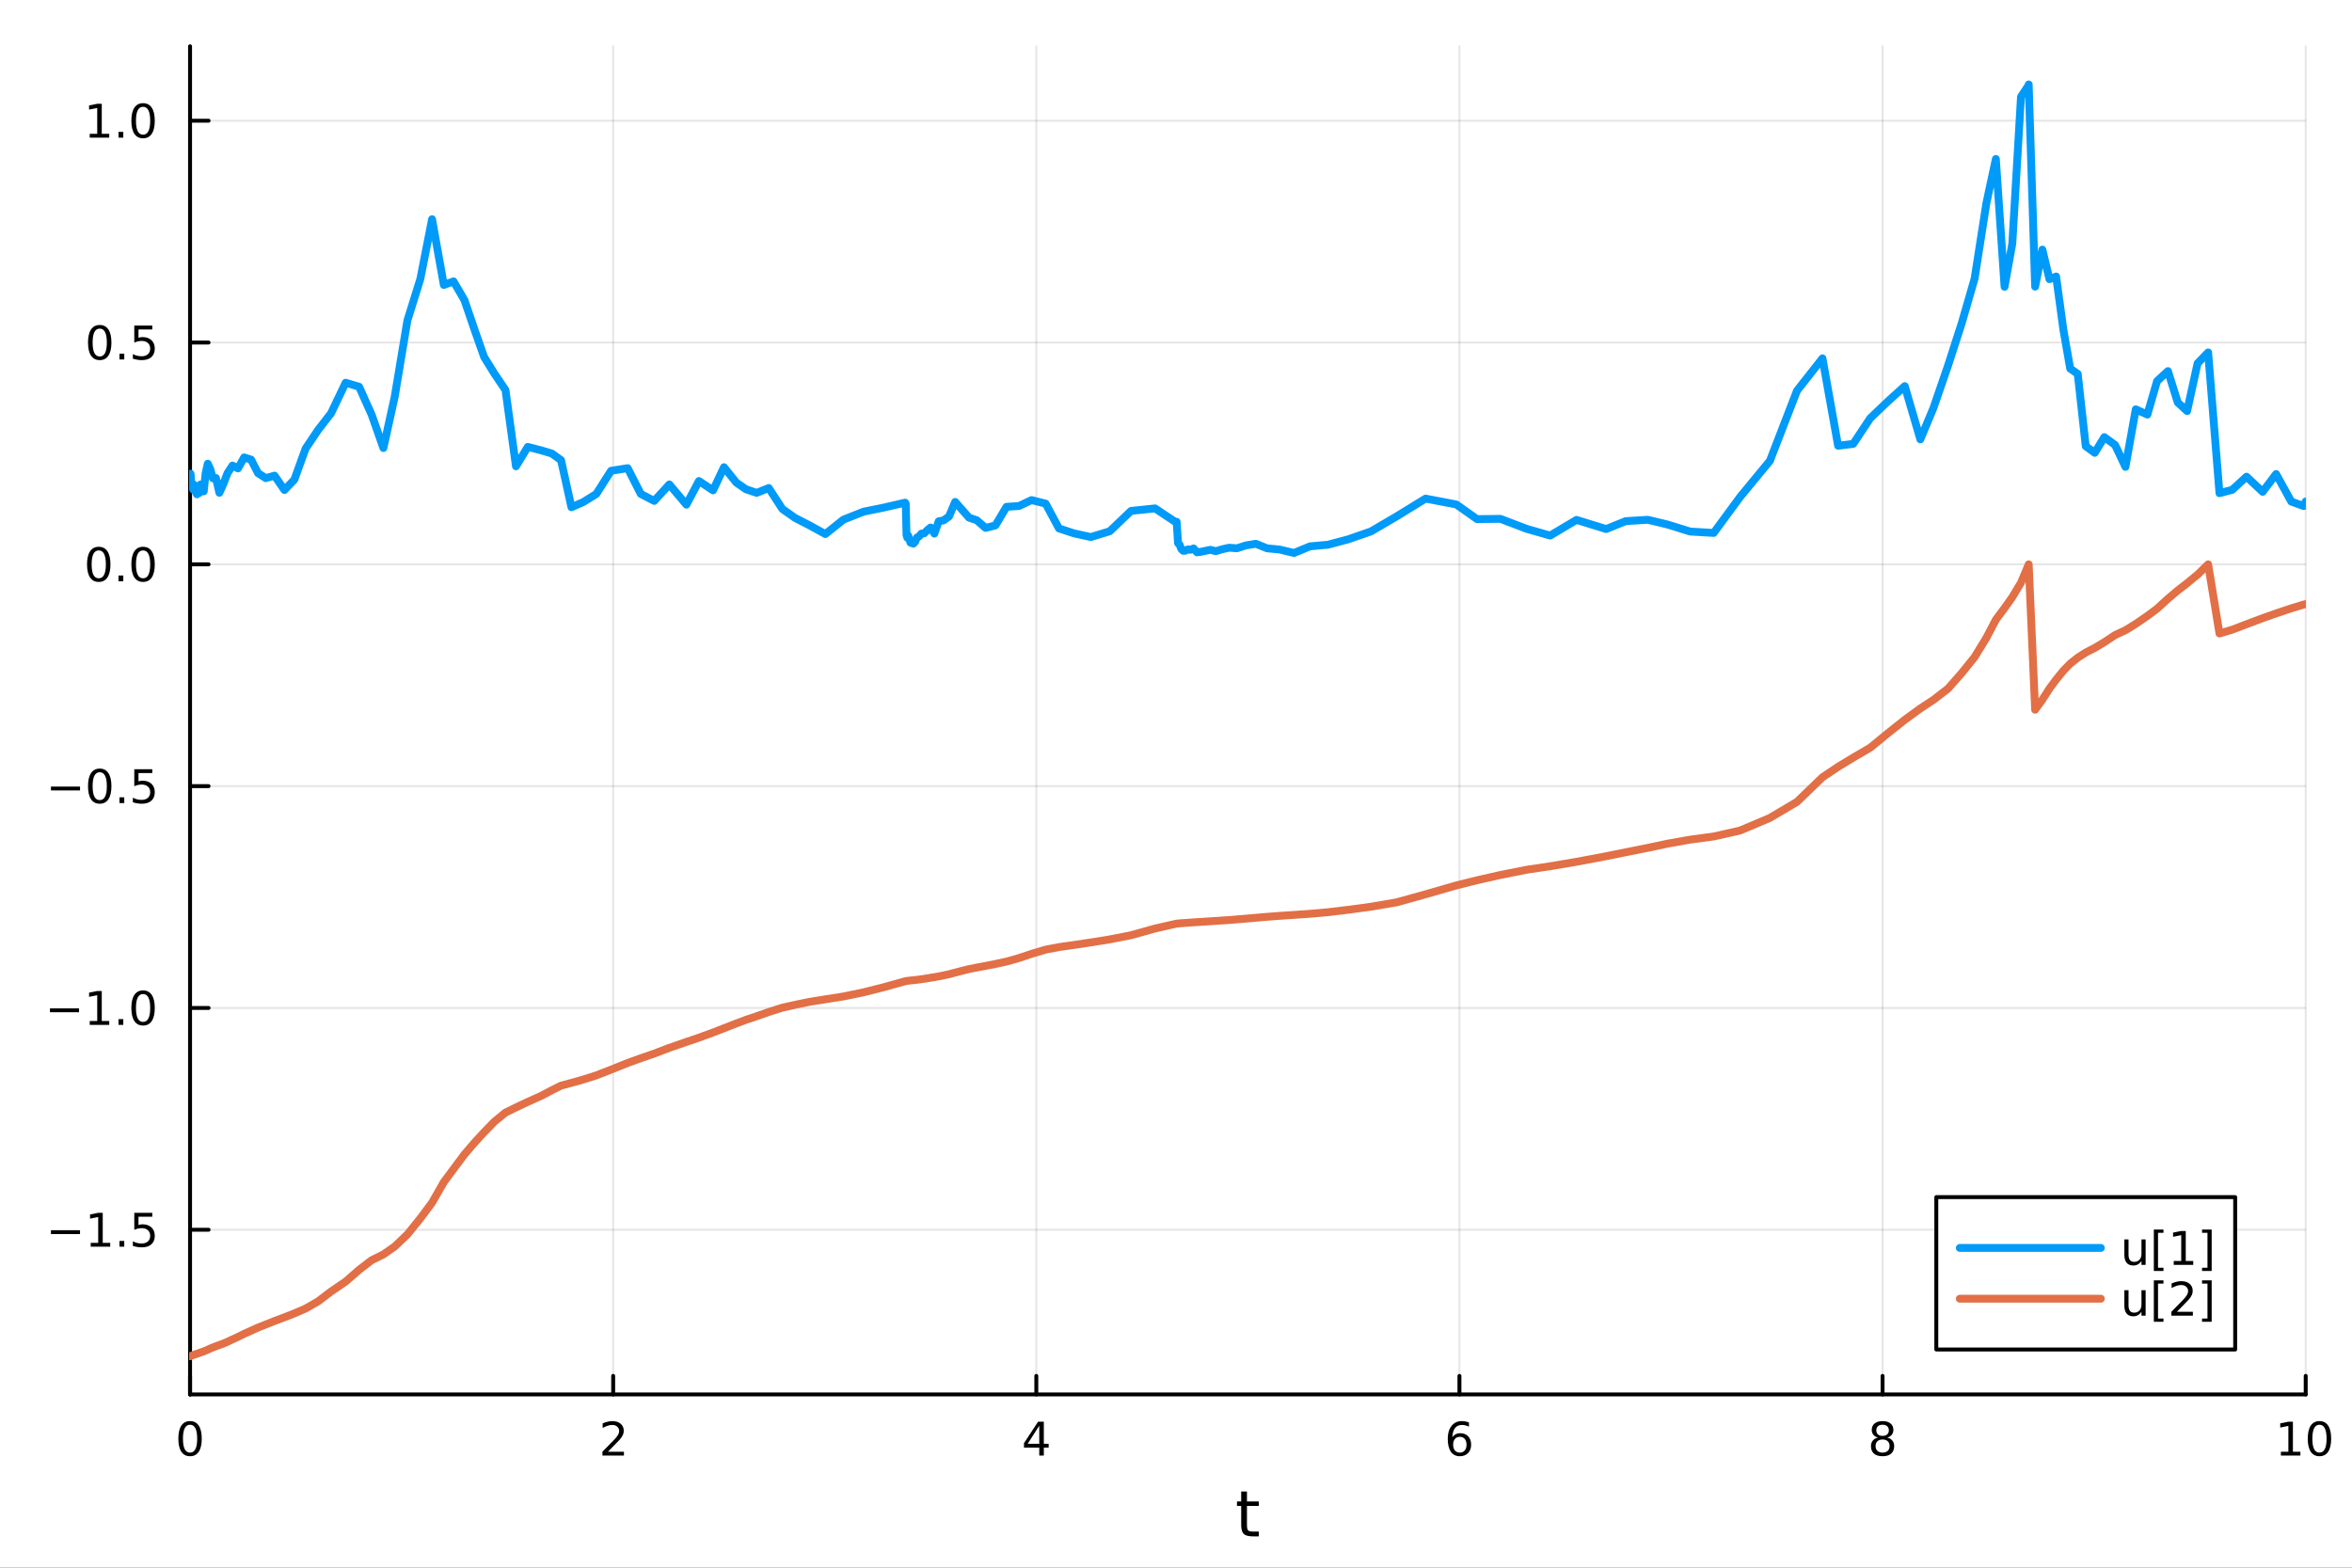<?xml version="1.0" encoding="utf-8"?>
<svg xmlns="http://www.w3.org/2000/svg" xmlns:xlink="http://www.w3.org/1999/xlink" width="600" height="400" viewBox="0 0 2400 1600">
<rect x="0" y="0" width="2400" height="1600" fill="#333333" stroke="none"/>
<defs>
  <clipPath id="clip880">
    <rect x="0" y="0" width="2400" height="1600"/>
  </clipPath>
</defs>
<path clip-path="url(#clip880)" d="M0 1600 L2400 1600 L2400 0 L0 0  Z" fill="#ffffff" fill-rule="evenodd" fill-opacity="1"/>
<defs>
  <clipPath id="clip881">
    <rect x="480" y="0" width="1681" height="1600"/>
  </clipPath>
</defs>
<path clip-path="url(#clip880)" d="M193.936 1423.18 L2352.76 1423.18 L2352.76 47.244 L193.936 47.244  Z" fill="#ffffff" fill-rule="evenodd" fill-opacity="1"/>
<defs>
  <clipPath id="clip882">
    <rect x="193" y="47" width="2160" height="1377"/>
  </clipPath>
</defs>
<polyline clip-path="url(#clip882)" style="stroke:#000000; stroke-linecap:round; stroke-linejoin:round; stroke-width:2; stroke-opacity:0.1; fill:none" points="193.936,1423.18 193.936,47.244 "/>
<polyline clip-path="url(#clip882)" style="stroke:#000000; stroke-linecap:round; stroke-linejoin:round; stroke-width:2; stroke-opacity:0.1; fill:none" points="625.7,1423.18 625.7,47.244 "/>
<polyline clip-path="url(#clip882)" style="stroke:#000000; stroke-linecap:round; stroke-linejoin:round; stroke-width:2; stroke-opacity:0.1; fill:none" points="1057.46,1423.18 1057.46,47.244 "/>
<polyline clip-path="url(#clip882)" style="stroke:#000000; stroke-linecap:round; stroke-linejoin:round; stroke-width:2; stroke-opacity:0.1; fill:none" points="1489.23,1423.18 1489.23,47.244 "/>
<polyline clip-path="url(#clip882)" style="stroke:#000000; stroke-linecap:round; stroke-linejoin:round; stroke-width:2; stroke-opacity:0.1; fill:none" points="1920.99,1423.18 1920.99,47.244 "/>
<polyline clip-path="url(#clip882)" style="stroke:#000000; stroke-linecap:round; stroke-linejoin:round; stroke-width:2; stroke-opacity:0.1; fill:none" points="2352.76,1423.18 2352.76,47.244 "/>
<polyline clip-path="url(#clip880)" style="stroke:#000000; stroke-linecap:round; stroke-linejoin:round; stroke-width:4; stroke-opacity:1; fill:none" points="193.936,1423.18 2352.76,1423.18 "/>
<polyline clip-path="url(#clip880)" style="stroke:#000000; stroke-linecap:round; stroke-linejoin:round; stroke-width:4; stroke-opacity:1; fill:none" points="193.936,1423.18 193.936,1404.28 "/>
<polyline clip-path="url(#clip880)" style="stroke:#000000; stroke-linecap:round; stroke-linejoin:round; stroke-width:4; stroke-opacity:1; fill:none" points="625.7,1423.18 625.7,1404.28 "/>
<polyline clip-path="url(#clip880)" style="stroke:#000000; stroke-linecap:round; stroke-linejoin:round; stroke-width:4; stroke-opacity:1; fill:none" points="1057.46,1423.18 1057.46,1404.28 "/>
<polyline clip-path="url(#clip880)" style="stroke:#000000; stroke-linecap:round; stroke-linejoin:round; stroke-width:4; stroke-opacity:1; fill:none" points="1489.23,1423.18 1489.23,1404.28 "/>
<polyline clip-path="url(#clip880)" style="stroke:#000000; stroke-linecap:round; stroke-linejoin:round; stroke-width:4; stroke-opacity:1; fill:none" points="1920.99,1423.18 1920.99,1404.28 "/>
<polyline clip-path="url(#clip880)" style="stroke:#000000; stroke-linecap:round; stroke-linejoin:round; stroke-width:4; stroke-opacity:1; fill:none" points="2352.76,1423.18 2352.76,1404.28 "/>
<path clip-path="url(#clip880)" d="M193.936 1454.1 Q190.325 1454.1 188.496 1457.66 Q186.691 1461.2 186.691 1468.33 Q186.691 1475.44 188.496 1479.01 Q190.325 1482.55 193.936 1482.55 Q197.57 1482.55 199.376 1479.01 Q201.204 1475.44 201.204 1468.33 Q201.204 1461.2 199.376 1457.66 Q197.57 1454.1 193.936 1454.1 M193.936 1450.39 Q199.746 1450.39 202.802 1455 Q205.88 1459.58 205.88 1468.33 Q205.88 1477.06 202.802 1481.67 Q199.746 1486.25 193.936 1486.25 Q188.126 1486.25 185.047 1481.67 Q181.992 1477.06 181.992 1468.33 Q181.992 1459.58 185.047 1455 Q188.126 1450.39 193.936 1450.39 Z" fill="#000000" fill-rule="nonzero" fill-opacity="1" /><path clip-path="url(#clip880)" d="M620.353 1481.64 L636.672 1481.64 L636.672 1485.58 L614.728 1485.58 L614.728 1481.64 Q617.39 1478.89 621.973 1474.26 Q626.58 1469.61 627.76 1468.27 Q630.006 1465.74 630.885 1464.01 Q631.788 1462.25 631.788 1460.56 Q631.788 1457.8 629.843 1456.07 Q627.922 1454.33 624.82 1454.33 Q622.621 1454.33 620.168 1455.09 Q617.737 1455.86 614.959 1457.41 L614.959 1452.69 Q617.783 1451.55 620.237 1450.97 Q622.691 1450.39 624.728 1450.39 Q630.098 1450.39 633.293 1453.08 Q636.487 1455.77 636.487 1460.26 Q636.487 1462.39 635.677 1464.31 Q634.89 1466.2 632.783 1468.8 Q632.205 1469.47 629.103 1472.69 Q626.001 1475.88 620.353 1481.64 Z" fill="#000000" fill-rule="nonzero" fill-opacity="1" /><path clip-path="url(#clip880)" d="M1060.47 1455.09 L1048.67 1473.54 L1060.47 1473.54 L1060.47 1455.09 M1059.25 1451.02 L1065.13 1451.02 L1065.13 1473.54 L1070.06 1473.54 L1070.06 1477.43 L1065.13 1477.43 L1065.13 1485.58 L1060.47 1485.58 L1060.47 1477.43 L1044.87 1477.43 L1044.87 1472.92 L1059.25 1451.02 Z" fill="#000000" fill-rule="nonzero" fill-opacity="1" /><path clip-path="url(#clip880)" d="M1489.63 1466.44 Q1486.48 1466.44 1484.63 1468.59 Q1482.8 1470.74 1482.8 1474.49 Q1482.8 1478.22 1484.63 1480.39 Q1486.48 1482.55 1489.63 1482.55 Q1492.78 1482.55 1494.61 1480.39 Q1496.46 1478.22 1496.46 1474.49 Q1496.46 1470.74 1494.61 1468.59 Q1492.78 1466.44 1489.63 1466.44 M1498.92 1451.78 L1498.92 1456.04 Q1497.16 1455.21 1495.35 1454.77 Q1493.57 1454.33 1491.81 1454.33 Q1487.18 1454.33 1484.73 1457.45 Q1482.3 1460.58 1481.95 1466.9 Q1483.31 1464.89 1485.37 1463.82 Q1487.43 1462.73 1489.91 1462.73 Q1495.12 1462.73 1498.13 1465.9 Q1501.16 1469.05 1501.16 1474.49 Q1501.16 1479.82 1498.01 1483.03 Q1494.86 1486.25 1489.63 1486.25 Q1483.64 1486.25 1480.47 1481.67 Q1477.3 1477.06 1477.3 1468.33 Q1477.3 1460.14 1481.18 1455.28 Q1485.07 1450.39 1491.62 1450.39 Q1493.38 1450.39 1495.17 1450.74 Q1496.97 1451.09 1498.92 1451.78 Z" fill="#000000" fill-rule="nonzero" fill-opacity="1" /><path clip-path="url(#clip880)" d="M1920.99 1469.17 Q1917.66 1469.17 1915.74 1470.95 Q1913.84 1472.73 1913.84 1475.86 Q1913.84 1478.98 1915.74 1480.77 Q1917.66 1482.55 1920.99 1482.55 Q1924.33 1482.55 1926.25 1480.77 Q1928.17 1478.96 1928.17 1475.86 Q1928.17 1472.73 1926.25 1470.95 Q1924.35 1469.17 1920.99 1469.17 M1916.32 1467.18 Q1913.31 1466.44 1911.62 1464.38 Q1909.95 1462.32 1909.95 1459.35 Q1909.95 1455.21 1912.89 1452.8 Q1915.85 1450.39 1920.99 1450.39 Q1926.15 1450.39 1929.09 1452.8 Q1932.03 1455.21 1932.03 1459.35 Q1932.03 1462.32 1930.34 1464.38 Q1928.68 1466.44 1925.69 1467.18 Q1929.07 1467.96 1930.95 1470.26 Q1932.84 1472.55 1932.84 1475.86 Q1932.84 1480.88 1929.77 1483.57 Q1926.71 1486.25 1920.99 1486.25 Q1915.27 1486.25 1912.2 1483.57 Q1909.14 1480.88 1909.14 1475.86 Q1909.14 1472.55 1911.04 1470.26 Q1912.94 1467.96 1916.32 1467.18 M1914.6 1459.79 Q1914.6 1462.48 1916.27 1463.98 Q1917.96 1465.49 1920.99 1465.49 Q1924 1465.49 1925.69 1463.98 Q1927.4 1462.48 1927.4 1459.79 Q1927.4 1457.11 1925.69 1455.6 Q1924 1454.1 1920.99 1454.1 Q1917.96 1454.1 1916.27 1455.6 Q1914.6 1457.11 1914.6 1459.79 Z" fill="#000000" fill-rule="nonzero" fill-opacity="1" /><path clip-path="url(#clip880)" d="M2327.44 1481.64 L2335.08 1481.64 L2335.08 1455.28 L2326.77 1456.95 L2326.77 1452.69 L2335.04 1451.02 L2339.71 1451.02 L2339.71 1481.64 L2347.35 1481.64 L2347.35 1485.58 L2327.44 1485.58 L2327.44 1481.64 Z" fill="#000000" fill-rule="nonzero" fill-opacity="1" /><path clip-path="url(#clip880)" d="M2366.8 1454.1 Q2363.18 1454.1 2361.36 1457.66 Q2359.55 1461.2 2359.55 1468.33 Q2359.55 1475.44 2361.36 1479.01 Q2363.18 1482.55 2366.8 1482.55 Q2370.43 1482.55 2372.23 1479.01 Q2374.06 1475.44 2374.06 1468.33 Q2374.06 1461.2 2372.23 1457.66 Q2370.43 1454.1 2366.8 1454.1 M2366.8 1450.39 Q2372.61 1450.39 2375.66 1455 Q2378.74 1459.58 2378.74 1468.33 Q2378.74 1477.06 2375.66 1481.67 Q2372.61 1486.25 2366.8 1486.25 Q2360.99 1486.25 2357.91 1481.67 Q2354.85 1477.06 2354.85 1468.33 Q2354.85 1459.58 2357.91 1455 Q2360.99 1450.39 2366.8 1450.39 Z" fill="#000000" fill-rule="nonzero" fill-opacity="1" /><path clip-path="url(#clip880)" d="M1272.41 1522.27 L1272.41 1532.4 L1284.47 1532.4 L1284.47 1536.95 L1272.41 1536.95 L1272.41 1556.3 Q1272.41 1560.66 1273.58 1561.9 Q1274.79 1563.14 1278.45 1563.14 L1284.47 1563.14 L1284.47 1568.04 L1278.45 1568.04 Q1271.67 1568.04 1269.1 1565.53 Q1266.52 1562.98 1266.52 1556.3 L1266.52 1536.95 L1262.22 1536.95 L1262.22 1532.4 L1266.52 1532.4 L1266.52 1522.27 L1272.41 1522.27 Z" fill="#000000" fill-rule="nonzero" fill-opacity="1" /><polyline clip-path="url(#clip882)" style="stroke:#000000; stroke-linecap:round; stroke-linejoin:round; stroke-width:2; stroke-opacity:0.1; fill:none" points="193.936,1255.11 2352.76,1255.11 "/>
<polyline clip-path="url(#clip882)" style="stroke:#000000; stroke-linecap:round; stroke-linejoin:round; stroke-width:2; stroke-opacity:0.1; fill:none" points="193.936,1028.73 2352.76,1028.73 "/>
<polyline clip-path="url(#clip882)" style="stroke:#000000; stroke-linecap:round; stroke-linejoin:round; stroke-width:2; stroke-opacity:0.1; fill:none" points="193.936,802.348 2352.76,802.348 "/>
<polyline clip-path="url(#clip882)" style="stroke:#000000; stroke-linecap:round; stroke-linejoin:round; stroke-width:2; stroke-opacity:0.1; fill:none" points="193.936,575.969 2352.76,575.969 "/>
<polyline clip-path="url(#clip882)" style="stroke:#000000; stroke-linecap:round; stroke-linejoin:round; stroke-width:2; stroke-opacity:0.1; fill:none" points="193.936,349.591 2352.76,349.591 "/>
<polyline clip-path="url(#clip882)" style="stroke:#000000; stroke-linecap:round; stroke-linejoin:round; stroke-width:2; stroke-opacity:0.1; fill:none" points="193.936,123.212 2352.76,123.212 "/>
<polyline clip-path="url(#clip880)" style="stroke:#000000; stroke-linecap:round; stroke-linejoin:round; stroke-width:4; stroke-opacity:1; fill:none" points="193.936,1423.18 193.936,47.244 "/>
<polyline clip-path="url(#clip880)" style="stroke:#000000; stroke-linecap:round; stroke-linejoin:round; stroke-width:4; stroke-opacity:1; fill:none" points="193.936,1255.11 212.834,1255.11 "/>
<polyline clip-path="url(#clip880)" style="stroke:#000000; stroke-linecap:round; stroke-linejoin:round; stroke-width:4; stroke-opacity:1; fill:none" points="193.936,1028.73 212.834,1028.73 "/>
<polyline clip-path="url(#clip880)" style="stroke:#000000; stroke-linecap:round; stroke-linejoin:round; stroke-width:4; stroke-opacity:1; fill:none" points="193.936,802.348 212.834,802.348 "/>
<polyline clip-path="url(#clip880)" style="stroke:#000000; stroke-linecap:round; stroke-linejoin:round; stroke-width:4; stroke-opacity:1; fill:none" points="193.936,575.969 212.834,575.969 "/>
<polyline clip-path="url(#clip880)" style="stroke:#000000; stroke-linecap:round; stroke-linejoin:round; stroke-width:4; stroke-opacity:1; fill:none" points="193.936,349.591 212.834,349.591 "/>
<polyline clip-path="url(#clip880)" style="stroke:#000000; stroke-linecap:round; stroke-linejoin:round; stroke-width:4; stroke-opacity:1; fill:none" points="193.936,123.212 212.834,123.212 "/>
<path clip-path="url(#clip880)" d="M51.987 1255.56 L81.663 1255.56 L81.663 1259.49 L51.987 1259.49 L51.987 1255.56 Z" fill="#000000" fill-rule="nonzero" fill-opacity="1" /><path clip-path="url(#clip880)" d="M92.566 1268.45 L100.205 1268.45 L100.205 1242.08 L91.895 1243.75 L91.895 1239.49 L100.159 1237.83 L104.834 1237.83 L104.834 1268.45 L112.473 1268.45 L112.473 1272.39 L92.566 1272.39 L92.566 1268.45 Z" fill="#000000" fill-rule="nonzero" fill-opacity="1" /><path clip-path="url(#clip880)" d="M121.918 1266.51 L126.802 1266.51 L126.802 1272.39 L121.918 1272.39 L121.918 1266.51 Z" fill="#000000" fill-rule="nonzero" fill-opacity="1" /><path clip-path="url(#clip880)" d="M137.033 1237.83 L155.39 1237.83 L155.39 1241.76 L141.316 1241.76 L141.316 1250.23 Q142.334 1249.89 143.353 1249.72 Q144.371 1249.54 145.39 1249.54 Q151.177 1249.54 154.556 1252.71 Q157.936 1255.88 157.936 1261.3 Q157.936 1266.88 154.464 1269.98 Q150.992 1273.06 144.672 1273.06 Q142.496 1273.06 140.228 1272.69 Q137.982 1272.32 135.575 1271.58 L135.575 1266.88 Q137.658 1268.01 139.881 1268.57 Q142.103 1269.12 144.58 1269.12 Q148.584 1269.12 150.922 1267.02 Q153.26 1264.91 153.26 1261.3 Q153.26 1257.69 150.922 1255.58 Q148.584 1253.47 144.58 1253.47 Q142.705 1253.47 140.83 1253.89 Q138.978 1254.31 137.033 1255.19 L137.033 1237.83 Z" fill="#000000" fill-rule="nonzero" fill-opacity="1" /><path clip-path="url(#clip880)" d="M50.992 1029.18 L80.668 1029.18 L80.668 1033.11 L50.992 1033.11 L50.992 1029.18 Z" fill="#000000" fill-rule="nonzero" fill-opacity="1" /><path clip-path="url(#clip880)" d="M91.571 1042.07 L99.21 1042.07 L99.21 1015.71 L90.899 1017.37 L90.899 1013.11 L99.163 1011.45 L103.839 1011.45 L103.839 1042.07 L111.478 1042.07 L111.478 1046.01 L91.571 1046.01 L91.571 1042.07 Z" fill="#000000" fill-rule="nonzero" fill-opacity="1" /><path clip-path="url(#clip880)" d="M120.922 1040.13 L125.807 1040.13 L125.807 1046.01 L120.922 1046.01 L120.922 1040.13 Z" fill="#000000" fill-rule="nonzero" fill-opacity="1" /><path clip-path="url(#clip880)" d="M145.992 1014.53 Q142.381 1014.53 140.552 1018.09 Q138.746 1021.63 138.746 1028.76 Q138.746 1035.87 140.552 1039.43 Q142.381 1042.97 145.992 1042.97 Q149.626 1042.97 151.431 1039.43 Q153.26 1035.87 153.26 1028.76 Q153.26 1021.63 151.431 1018.09 Q149.626 1014.53 145.992 1014.53 M145.992 1010.82 Q151.802 1010.82 154.857 1015.43 Q157.936 1020.01 157.936 1028.76 Q157.936 1037.49 154.857 1042.09 Q151.802 1046.68 145.992 1046.68 Q140.181 1046.68 137.103 1042.09 Q134.047 1037.49 134.047 1028.76 Q134.047 1020.01 137.103 1015.43 Q140.181 1010.82 145.992 1010.82 Z" fill="#000000" fill-rule="nonzero" fill-opacity="1" /><path clip-path="url(#clip880)" d="M51.987 802.799 L81.663 802.799 L81.663 806.735 L51.987 806.735 L51.987 802.799 Z" fill="#000000" fill-rule="nonzero" fill-opacity="1" /><path clip-path="url(#clip880)" d="M101.756 788.147 Q98.145 788.147 96.316 791.712 Q94.51 795.253 94.51 802.383 Q94.51 809.489 96.316 813.054 Q98.145 816.596 101.756 816.596 Q105.39 816.596 107.196 813.054 Q109.024 809.489 109.024 802.383 Q109.024 795.253 107.196 791.712 Q105.39 788.147 101.756 788.147 M101.756 784.443 Q107.566 784.443 110.621 789.05 Q113.7 793.633 113.7 802.383 Q113.7 811.11 110.621 815.716 Q107.566 820.299 101.756 820.299 Q95.946 820.299 92.867 815.716 Q89.811 811.11 89.811 802.383 Q89.811 793.633 92.867 789.05 Q95.946 784.443 101.756 784.443 Z" fill="#000000" fill-rule="nonzero" fill-opacity="1" /><path clip-path="url(#clip880)" d="M121.918 813.748 L126.802 813.748 L126.802 819.628 L121.918 819.628 L121.918 813.748 Z" fill="#000000" fill-rule="nonzero" fill-opacity="1" /><path clip-path="url(#clip880)" d="M137.033 785.068 L155.39 785.068 L155.39 789.003 L141.316 789.003 L141.316 797.475 Q142.334 797.128 143.353 796.966 Q144.371 796.781 145.39 796.781 Q151.177 796.781 154.556 799.952 Q157.936 803.124 157.936 808.54 Q157.936 814.119 154.464 817.221 Q150.992 820.299 144.672 820.299 Q142.496 820.299 140.228 819.929 Q137.982 819.559 135.575 818.818 L135.575 814.119 Q137.658 815.253 139.881 815.809 Q142.103 816.364 144.58 816.364 Q148.584 816.364 150.922 814.258 Q153.26 812.151 153.26 808.54 Q153.26 804.929 150.922 802.823 Q148.584 800.716 144.58 800.716 Q142.705 800.716 140.83 801.133 Q138.978 801.549 137.033 802.429 L137.033 785.068 Z" fill="#000000" fill-rule="nonzero" fill-opacity="1" /><path clip-path="url(#clip880)" d="M100.76 561.768 Q97.149 561.768 95.321 565.333 Q93.515 568.874 93.515 576.004 Q93.515 583.11 95.321 586.675 Q97.149 590.217 100.76 590.217 Q104.395 590.217 106.2 586.675 Q108.029 583.11 108.029 576.004 Q108.029 568.874 106.2 565.333 Q104.395 561.768 100.76 561.768 M100.76 558.064 Q106.571 558.064 109.626 562.671 Q112.705 567.254 112.705 576.004 Q112.705 584.731 109.626 589.337 Q106.571 593.921 100.76 593.921 Q94.95 593.921 91.871 589.337 Q88.816 584.731 88.816 576.004 Q88.816 567.254 91.871 562.671 Q94.95 558.064 100.76 558.064 Z" fill="#000000" fill-rule="nonzero" fill-opacity="1" /><path clip-path="url(#clip880)" d="M120.922 587.37 L125.807 587.37 L125.807 593.249 L120.922 593.249 L120.922 587.37 Z" fill="#000000" fill-rule="nonzero" fill-opacity="1" /><path clip-path="url(#clip880)" d="M145.992 561.768 Q142.381 561.768 140.552 565.333 Q138.746 568.874 138.746 576.004 Q138.746 583.11 140.552 586.675 Q142.381 590.217 145.992 590.217 Q149.626 590.217 151.431 586.675 Q153.26 583.11 153.26 576.004 Q153.26 568.874 151.431 565.333 Q149.626 561.768 145.992 561.768 M145.992 558.064 Q151.802 558.064 154.857 562.671 Q157.936 567.254 157.936 576.004 Q157.936 584.731 154.857 589.337 Q151.802 593.921 145.992 593.921 Q140.181 593.921 137.103 589.337 Q134.047 584.731 134.047 576.004 Q134.047 567.254 137.103 562.671 Q140.181 558.064 145.992 558.064 Z" fill="#000000" fill-rule="nonzero" fill-opacity="1" /><path clip-path="url(#clip880)" d="M101.756 335.389 Q98.145 335.389 96.316 338.954 Q94.51 342.496 94.51 349.625 Q94.51 356.732 96.316 360.296 Q98.145 363.838 101.756 363.838 Q105.39 363.838 107.196 360.296 Q109.024 356.732 109.024 349.625 Q109.024 342.496 107.196 338.954 Q105.39 335.389 101.756 335.389 M101.756 331.686 Q107.566 331.686 110.621 336.292 Q113.7 340.875 113.7 349.625 Q113.7 358.352 110.621 362.958 Q107.566 367.542 101.756 367.542 Q95.946 367.542 92.867 362.958 Q89.811 358.352 89.811 349.625 Q89.811 340.875 92.867 336.292 Q95.946 331.686 101.756 331.686 Z" fill="#000000" fill-rule="nonzero" fill-opacity="1" /><path clip-path="url(#clip880)" d="M121.918 360.991 L126.802 360.991 L126.802 366.871 L121.918 366.871 L121.918 360.991 Z" fill="#000000" fill-rule="nonzero" fill-opacity="1" /><path clip-path="url(#clip880)" d="M137.033 332.311 L155.39 332.311 L155.39 336.246 L141.316 336.246 L141.316 344.718 Q142.334 344.371 143.353 344.209 Q144.371 344.023 145.39 344.023 Q151.177 344.023 154.556 347.195 Q157.936 350.366 157.936 355.783 Q157.936 361.361 154.464 364.463 Q150.992 367.542 144.672 367.542 Q142.496 367.542 140.228 367.171 Q137.982 366.801 135.575 366.06 L135.575 361.361 Q137.658 362.496 139.881 363.051 Q142.103 363.607 144.58 363.607 Q148.584 363.607 150.922 361.5 Q153.26 359.394 153.26 355.783 Q153.26 352.172 150.922 350.065 Q148.584 347.959 144.58 347.959 Q142.705 347.959 140.83 348.375 Q138.978 348.792 137.033 349.672 L137.033 332.311 Z" fill="#000000" fill-rule="nonzero" fill-opacity="1" /><path clip-path="url(#clip880)" d="M91.571 136.557 L99.21 136.557 L99.21 110.191 L90.899 111.858 L90.899 107.598 L99.163 105.932 L103.839 105.932 L103.839 136.557 L111.478 136.557 L111.478 140.492 L91.571 140.492 L91.571 136.557 Z" fill="#000000" fill-rule="nonzero" fill-opacity="1" /><path clip-path="url(#clip880)" d="M120.922 134.612 L125.807 134.612 L125.807 140.492 L120.922 140.492 L120.922 134.612 Z" fill="#000000" fill-rule="nonzero" fill-opacity="1" /><path clip-path="url(#clip880)" d="M145.992 109.01 Q142.381 109.01 140.552 112.575 Q138.746 116.117 138.746 123.246 Q138.746 130.353 140.552 133.918 Q142.381 137.459 145.992 137.459 Q149.626 137.459 151.431 133.918 Q153.26 130.353 153.26 123.246 Q153.26 116.117 151.431 112.575 Q149.626 109.01 145.992 109.01 M145.992 105.307 Q151.802 105.307 154.857 109.913 Q157.936 114.496 157.936 123.246 Q157.936 131.973 154.857 136.58 Q151.802 141.163 145.992 141.163 Q140.181 141.163 137.103 136.58 Q134.047 131.973 134.047 123.246 Q134.047 114.496 137.103 109.913 Q140.181 105.307 145.992 105.307 Z" fill="#000000" fill-rule="nonzero" fill-opacity="1" /><polyline clip-path="url(#clip882)" style="stroke:#009af9; stroke-linecap:round; stroke-linejoin:round; stroke-width:8; stroke-opacity:1; fill:none" points="193.936,485.418 194.191,484.462 194.424,483.447 194.687,485.991 194.982,491.635 195.314,491.786 195.688,494.853 196.108,497.288 196.581,498.397 197.113,499.677 197.712,494.538 198.385,499.947 199.142,499.58 199.995,502.851 200.953,504.483 202.032,503.029 203.245,503.187 204.61,494.444 206.146,499.902 207.874,501.502 209.817,483.109 212.004,473.257 214.463,478.547 217.231,488.139 220.344,487.863 223.846,502.935 227.787,494.311 232.219,482.786 237.206,475.149 242.816,478.052 249.128,466.844 256.228,469.102 263.29,482.925 271.234,487.976 280.172,485.457 290.227,500.108 300.385,489.484 311.812,457.881 324.668,438.709 337.855,421.682 352.691,390.614 366.421,394.715 379.25,423.266 391.221,457.281 402.743,405.024 415.705,327.135 428.907,284.756 440.882,223.735 452.883,290.816 462.779,287.157 473.911,306.277 484.021,335.986 494.016,364.376 504.473,381.275 515.797,398.039 526.5,475.915 538.542,456.111 552.088,459.584 563.084,462.867 572.504,469.631 583.1,517.691 595.021,512.483 608.432,504.178 623.52,480.517 640.493,477.797 653.836,504.06 667.57,511.236 683.021,494.414 700.403,515.056 713.187,490.918 727.57,500.473 738.755,476.835 751.339,492.523 761.1,499.285 772.082,503.018 784.436,498.079 798.335,519.476 811.275,528.59 825.833,536.079 842.21,545.052 860.634,530.355 881.362,522.16 901.515,518.109 923.585,513.02 924.254,514.174 925.007,546.053 925.853,548.88 926.806,546.743 927.877,550.323 929.082,553.857 930.438,554.314 931.964,554.856 933.68,553.185 935.61,548.674 937.782,547.461 940.226,544.607 942.974,544.388 946.067,541.315 949.546,538.367 953.46,544.605 957.863,532.007 962.817,531.101 968.389,527.106 974.659,512.272 981.712,520.256 988.776,528.27 996.724,530.973 1005.67,538.794 1015.72,536.261 1027.04,517.256 1039.77,516.455 1052.58,510.388 1067,514.002 1080.58,539.327 1095.85,544.333 1113.04,548.115 1132.38,542.221 1154.13,521.433 1178.6,518.878 1199.47,532.745 1200.69,532.549 1202.07,554.386 1203.62,555.727 1205.36,560.225 1207.32,562.156 1209.53,562.079 1212.01,560.706 1214.8,561.112 1217.95,559.736 1221.48,563.734 1225.45,563.137 1229.93,562.228 1234.96,561.149 1240.62,562.527 1246.99,560.603 1254.15,559.007 1262.21,559.592 1271.28,556.661 1281.48,555.009 1292.95,559.634 1305.86,560.86 1320.38,564.375 1336.72,557.611 1355.1,555.939 1375.78,550.424 1399.04,542.335 1425.21,526.968 1454.65,508.88 1486,514.841 1507.2,529.814 1531.05,529.542 1557.88,539.765 1581.79,546.609 1608.69,530.61 1638.95,539.956 1658.92,531.864 1681.39,530.484 1701.83,535.392 1724.67,542.509 1748.65,543.923 1775.63,507.196 1805.99,470.377 1833.68,398.773 1859.66,365.733 1875.6,454.92 1891.04,453.029 1908.41,426.85 1926.55,409.514 1943.64,394.072 1959.53,448.429 1972.85,416.489 1987.84,372.98 2001.79,329.696 2014.87,284.508 2026.94,207.24 2036.58,162.268 2045.47,292.701 2053.37,248.656 2062.24,98.778 2070.03,86.95 2070.1,86.186 2076.66,292.523 2084.04,254.777 2091.28,284.886 2098.09,282.173 2105.52,336.712 2112.45,376.198 2120.14,381.621 2128.31,455.403 2137.5,462.153 2147.27,446.129 2158.26,454.165 2168.82,476.496 2179.35,417.762 2191.2,423.143 2201.08,388.953 2212.19,378.746 2222.25,410.855 2231.75,419.558 2242.42,370.838 2253.21,359.682 2264.76,503.366 2277.75,499.909 2292.37,486.511 2308.81,501.941 2322.57,483.797 2338.05,511.908 2350.73,516.52 2352.76,511.828 "/>
<polyline clip-path="url(#clip882)" style="stroke:#e26f46; stroke-linecap:round; stroke-linejoin:round; stroke-width:8; stroke-opacity:1; fill:none" points="193.936,1384.24 194.191,1384.13 194.424,1384.03 194.687,1383.92 194.982,1383.8 195.314,1383.67 195.688,1383.53 196.108,1383.37 196.581,1383.2 197.113,1383.01 197.712,1382.8 198.385,1382.55 199.142,1382.29 199.995,1381.99 200.953,1381.67 202.032,1381.31 203.245,1380.88 204.61,1380.39 206.146,1379.83 207.874,1379.25 209.817,1378.48 212.004,1377.5 214.463,1376.32 217.231,1375.21 220.344,1374 223.846,1372.74 227.787,1371.32 232.219,1369.38 237.206,1367.02 242.816,1364.44 249.128,1361.3 256.228,1358.13 263.29,1354.93 271.234,1351.77 280.172,1348.2 290.227,1344.44 300.385,1340.48 311.812,1335.52 324.668,1328.15 337.855,1318.09 352.691,1307.99 366.421,1296.04 379.25,1286.18 391.221,1280.26 402.743,1272.24 415.705,1259.84 428.907,1243.52 440.882,1227.47 452.883,1206.46 462.779,1193.13 473.911,1178.22 484.021,1166.4 494.016,1155.51 504.473,1144.8 515.797,1135.52 526.5,1130.27 538.542,1124.59 552.088,1118.5 563.084,1112.71 572.504,1107.99 583.1,1105.19 595.021,1101.8 608.432,1097.56 623.52,1091.68 640.493,1084.87 653.836,1080.05 667.57,1075.31 683.021,1069.42 700.403,1063.38 713.187,1059.06 727.57,1053.8 738.755,1049.44 751.339,1044.54 761.1,1040.86 772.082,1037.18 784.436,1032.86 798.335,1028.44 811.275,1025.55 825.833,1022.5 842.21,1019.91 860.634,1017 881.362,1012.72 901.515,1007.64 923.585,1001.49 924.254,1001.29 925.007,1001.19 925.853,1001.08 926.806,1000.96 927.877,1000.82 929.082,1000.69 930.438,1000.55 931.964,1000.4 933.68,1000.21 935.61,999.994 937.782,999.714 940.226,999.377 942.974,998.987 946.067,998.51 949.546,997.901 953.46,997.305 957.863,996.517 962.817,995.518 968.389,994.309 974.659,992.648 981.712,990.794 988.776,989.041 996.724,987.472 1005.67,985.817 1015.72,983.83 1027.04,981.39 1039.77,977.812 1052.58,973.487 1067,969.198 1080.58,966.619 1095.85,964.436 1113.04,961.859 1132.38,958.759 1154.13,954.498 1178.6,947.66 1199.47,942.915 1200.69,942.665 1202.07,942.524 1203.62,942.368 1205.36,942.225 1207.32,942.093 1209.53,941.958 1212.01,941.783 1214.8,941.578 1217.95,941.358 1221.48,941.125 1225.45,940.887 1229.93,940.603 1234.96,940.263 1240.62,939.904 1246.99,939.462 1254.15,939.001 1262.21,938.327 1271.28,937.581 1281.48,936.674 1292.95,935.695 1305.86,934.722 1320.38,933.751 1336.72,932.633 1355.1,931.009 1375.78,928.525 1399.04,925.394 1425.21,920.91 1454.65,912.712 1486,903.664 1507.2,898.397 1531.05,892.998 1557.88,887.664 1581.79,884.119 1608.69,879.553 1638.95,873.858 1658.92,869.812 1681.39,865.341 1701.83,860.983 1724.67,856.945 1748.65,853.718 1775.63,847.644 1805.99,834.777 1833.68,818.358 1859.66,793.285 1875.6,782.611 1891.04,773.236 1908.41,763.09 1926.55,748.226 1943.64,734.68 1959.53,723.082 1972.85,714.339 1987.84,702.745 2001.79,686.869 2014.87,670.652 2026.94,650.945 2036.58,632.491 2045.47,620.597 2053.37,609.451 2062.24,594.716 2070.03,576.144 2070.1,575.969 2076.66,724.351 2084.04,714.095 2091.28,702.78 2098.09,693.613 2105.52,684.473 2112.45,677.361 2120.14,671.265 2128.31,665.989 2137.5,661.272 2147.27,655.421 2158.26,648.15 2168.82,643.229 2179.35,636.752 2191.2,628.618 2201.08,621.253 2212.19,611.096 2222.25,602.595 2231.75,595.226 2242.42,586.479 2253.21,575.969 2264.76,646.561 2277.75,642.699 2292.37,637.102 2308.81,630.93 2322.57,626.045 2338.05,620.858 2350.73,617.032 2352.76,616.501 "/>
<path clip-path="url(#clip880)" d="M1975.82 1377.32 L2280.8 1377.32 L2280.8 1221.8 L1975.82 1221.8  Z" fill="#ffffff" fill-rule="evenodd" fill-opacity="1"/>
<polyline clip-path="url(#clip880)" style="stroke:#000000; stroke-linecap:round; stroke-linejoin:round; stroke-width:4; stroke-opacity:1; fill:none" points="1975.82,1377.32 2280.8,1377.32 2280.8,1221.8 1975.82,1221.8 1975.82,1377.32 "/>
<polyline clip-path="url(#clip880)" style="stroke:#009af9; stroke-linecap:round; stroke-linejoin:round; stroke-width:8; stroke-opacity:1; fill:none" points="1999.8,1273.64 2143.72,1273.64 "/>
<path clip-path="url(#clip880)" d="M2167.71 1280.68 L2167.71 1264.99 L2171.97 1264.99 L2171.97 1280.52 Q2171.97 1284.2 2173.41 1286.05 Q2174.84 1287.88 2177.71 1287.88 Q2181.16 1287.88 2183.15 1285.68 Q2185.17 1283.48 2185.17 1279.69 L2185.17 1264.99 L2189.42 1264.99 L2189.42 1290.92 L2185.17 1290.92 L2185.17 1286.93 Q2183.61 1289.29 2181.55 1290.45 Q2179.52 1291.59 2176.81 1291.59 Q2172.34 1291.59 2170.03 1288.81 Q2167.71 1286.03 2167.71 1280.68 M2178.43 1264.36 L2178.43 1264.36 Z" fill="#000000" fill-rule="nonzero" fill-opacity="1" /><path clip-path="url(#clip880)" d="M2197.8 1254.9 L2207.62 1254.9 L2207.62 1258.21 L2202.06 1258.21 L2202.06 1293.86 L2207.62 1293.86 L2207.62 1297.17 L2197.8 1297.17 L2197.8 1254.9 Z" fill="#000000" fill-rule="nonzero" fill-opacity="1" /><path clip-path="url(#clip880)" d="M2218.1 1286.98 L2225.74 1286.98 L2225.74 1260.61 L2217.43 1262.28 L2217.43 1258.02 L2225.7 1256.36 L2230.37 1256.36 L2230.37 1286.98 L2238.01 1286.98 L2238.01 1290.92 L2218.1 1290.92 L2218.1 1286.98 Z" fill="#000000" fill-rule="nonzero" fill-opacity="1" /><path clip-path="url(#clip880)" d="M2256.81 1254.9 L2256.81 1297.17 L2246.99 1297.17 L2246.99 1293.86 L2252.53 1293.86 L2252.53 1258.21 L2246.99 1258.21 L2246.99 1254.9 L2256.81 1254.9 Z" fill="#000000" fill-rule="nonzero" fill-opacity="1" /><polyline clip-path="url(#clip880)" style="stroke:#e26f46; stroke-linecap:round; stroke-linejoin:round; stroke-width:8; stroke-opacity:1; fill:none" points="1999.8,1325.48 2143.72,1325.48 "/>
<path clip-path="url(#clip880)" d="M2167.71 1332.52 L2167.71 1316.83 L2171.97 1316.83 L2171.97 1332.36 Q2171.97 1336.04 2173.41 1337.89 Q2174.84 1339.72 2177.71 1339.72 Q2181.16 1339.72 2183.15 1337.52 Q2185.17 1335.32 2185.17 1331.53 L2185.17 1316.83 L2189.42 1316.83 L2189.42 1342.76 L2185.17 1342.76 L2185.17 1338.77 Q2183.61 1341.13 2181.55 1342.29 Q2179.52 1343.43 2176.81 1343.43 Q2172.34 1343.43 2170.03 1340.65 Q2167.71 1337.87 2167.71 1332.52 M2178.43 1316.2 L2178.43 1316.2 Z" fill="#000000" fill-rule="nonzero" fill-opacity="1" /><path clip-path="url(#clip880)" d="M2197.8 1306.74 L2207.62 1306.74 L2207.62 1310.05 L2202.06 1310.05 L2202.06 1345.7 L2207.62 1345.7 L2207.62 1349.01 L2197.8 1349.01 L2197.8 1306.74 Z" fill="#000000" fill-rule="nonzero" fill-opacity="1" /><path clip-path="url(#clip880)" d="M2221.32 1338.82 L2237.64 1338.82 L2237.64 1342.76 L2215.7 1342.76 L2215.7 1338.82 Q2218.36 1336.07 2222.94 1331.44 Q2227.55 1326.78 2228.73 1325.44 Q2230.98 1322.92 2231.85 1321.18 Q2232.76 1319.42 2232.76 1317.73 Q2232.76 1314.98 2230.81 1313.24 Q2228.89 1311.51 2225.79 1311.51 Q2223.59 1311.51 2221.14 1312.27 Q2218.71 1313.03 2215.93 1314.58 L2215.93 1309.86 Q2218.75 1308.73 2221.21 1308.15 Q2223.66 1307.57 2225.7 1307.57 Q2231.07 1307.57 2234.26 1310.26 Q2237.46 1312.94 2237.46 1317.43 Q2237.46 1319.56 2236.65 1321.48 Q2235.86 1323.38 2233.75 1325.97 Q2233.17 1326.64 2230.07 1329.86 Q2226.97 1333.06 2221.32 1338.82 Z" fill="#000000" fill-rule="nonzero" fill-opacity="1" /><path clip-path="url(#clip880)" d="M2256.81 1306.74 L2256.81 1349.01 L2246.99 1349.01 L2246.99 1345.7 L2252.53 1345.7 L2252.53 1310.05 L2246.99 1310.05 L2246.99 1306.74 L2256.81 1306.74 Z" fill="#000000" fill-rule="nonzero" fill-opacity="1" /></svg>
